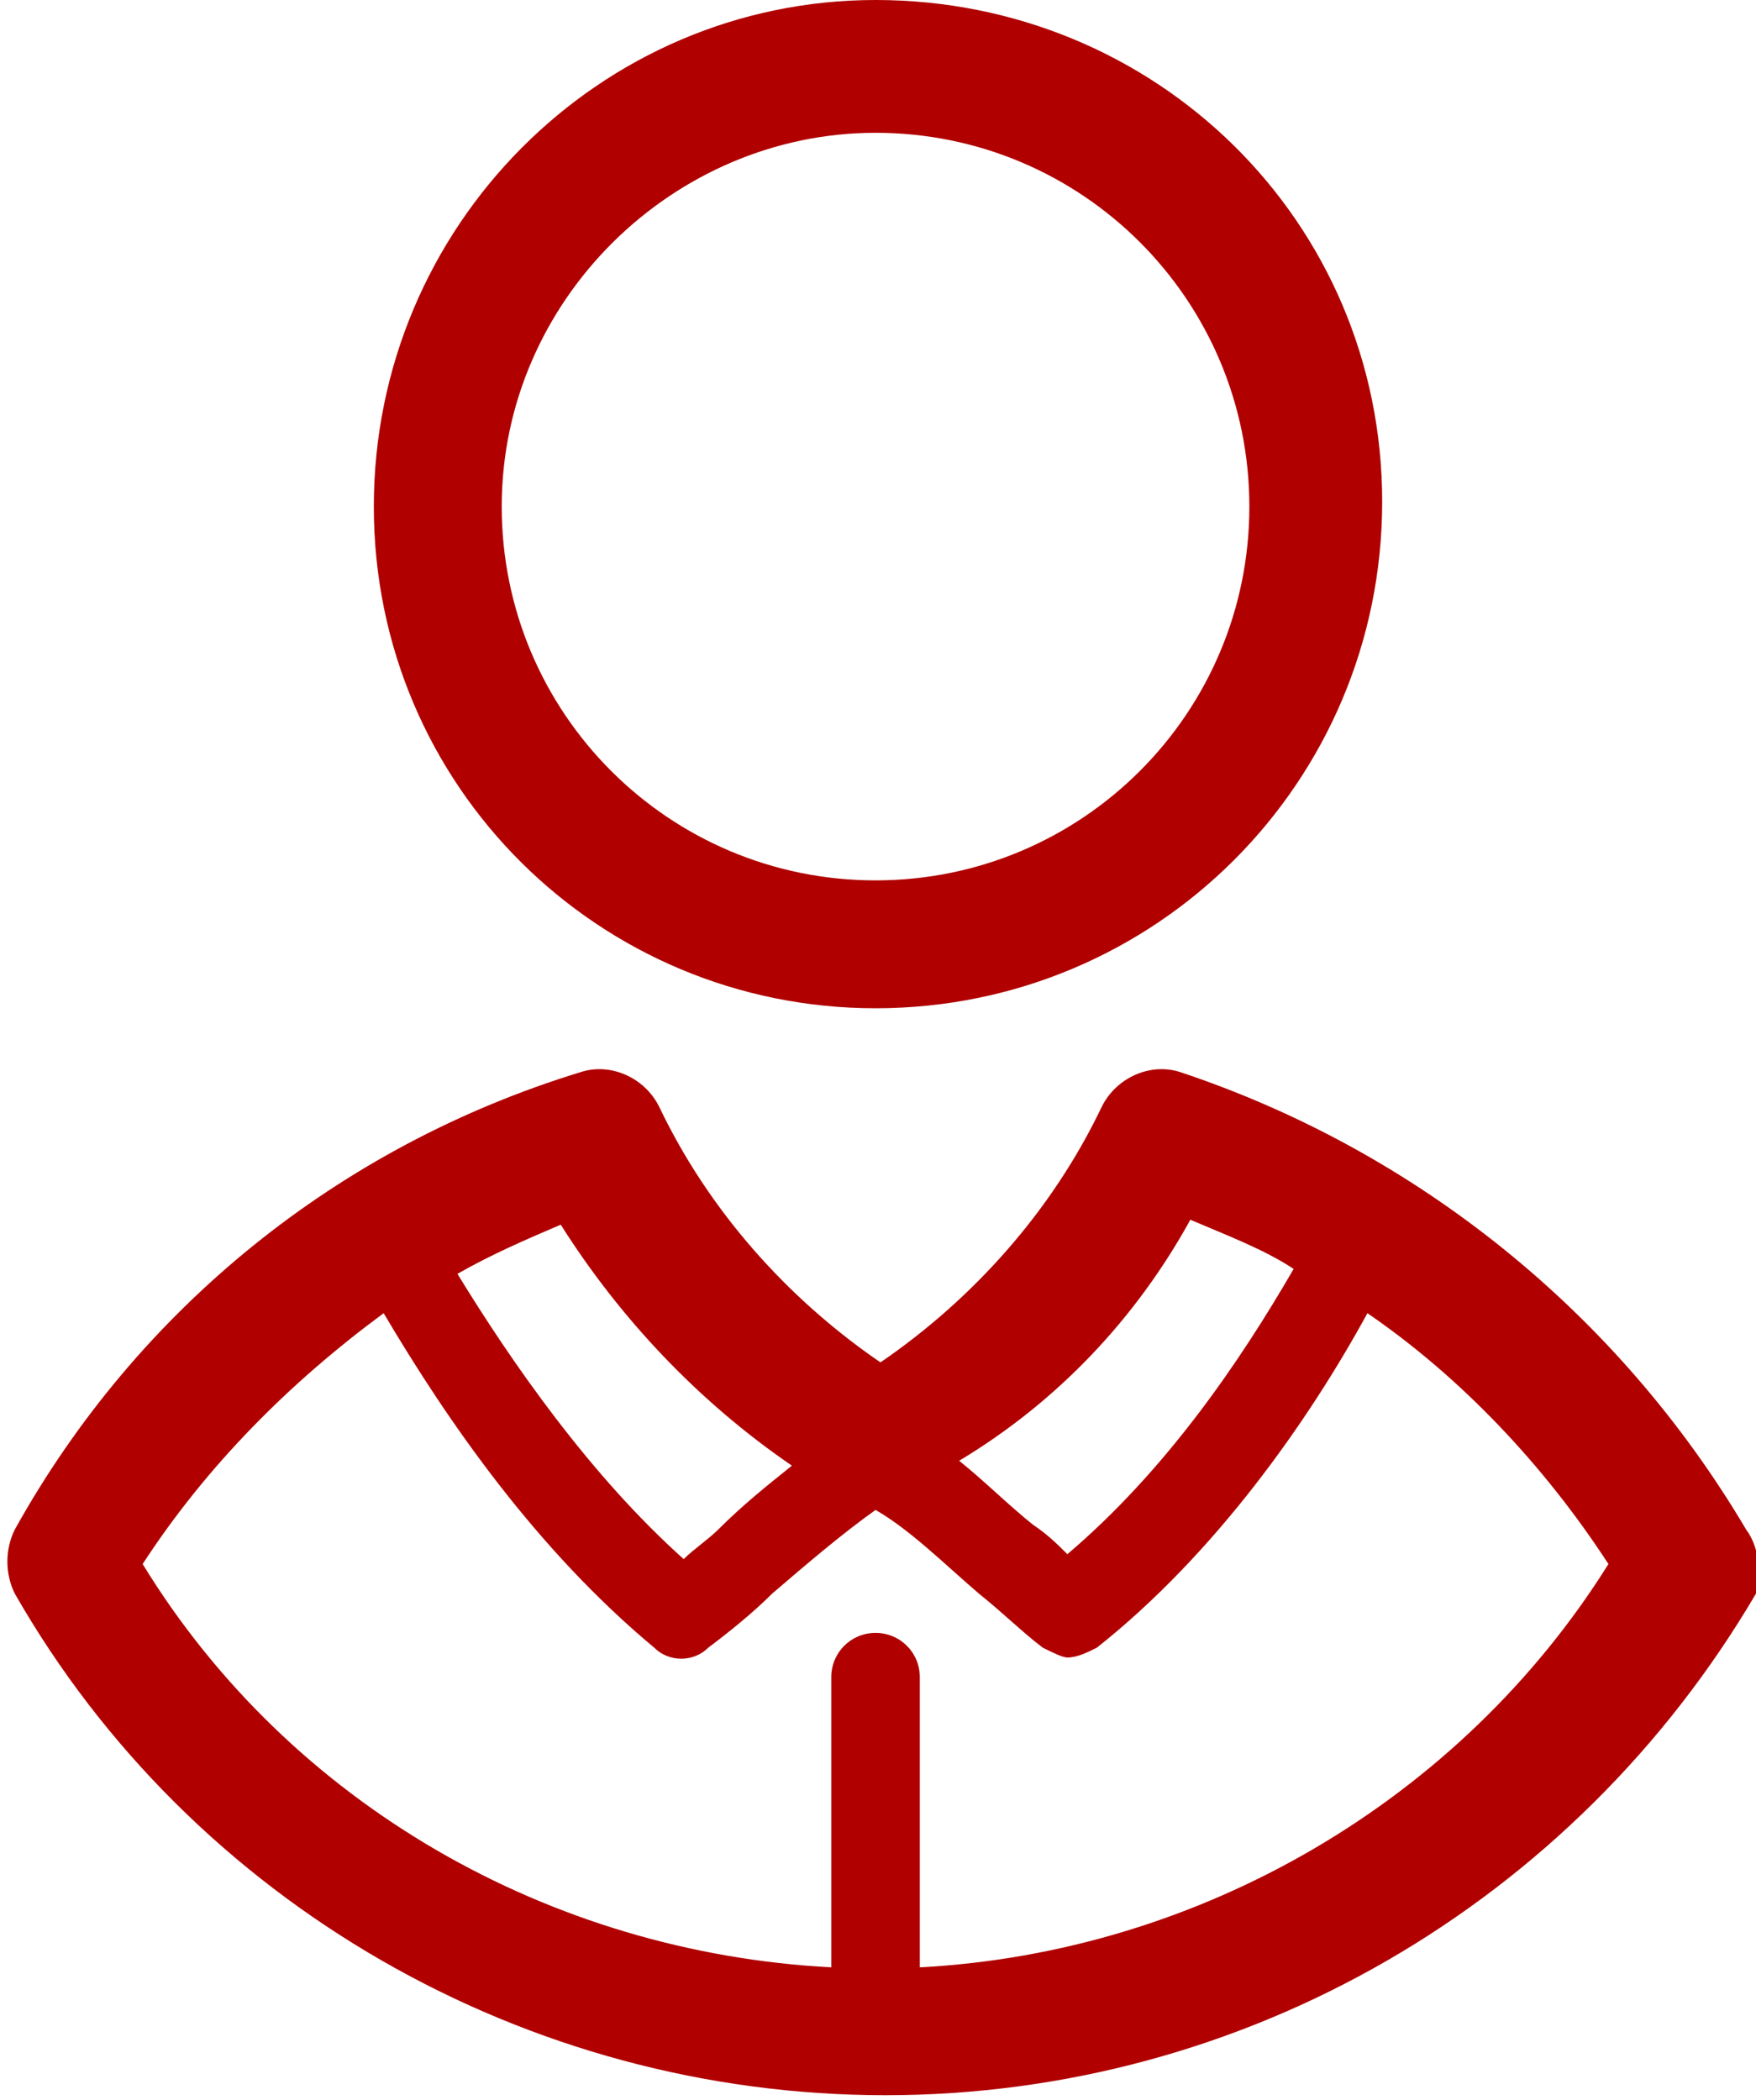 <?xml version="1.0" encoding="utf-8"?>
<!-- Generator: Adobe Illustrator 19.0.0, SVG Export Plug-In . SVG Version: 6.00 Build 0)  -->
<svg version="1.1" id="Layer_1" xmlns="http://www.w3.org/2000/svg" xmlns:xlink="http://www.w3.org/1999/xlink" x="0px" y="0px"
	 viewBox="0 0 35.7 42.7" style="enable-background:new 0 0 35.7 42.7;" xml:space="preserve">
<style type="text/css">
	.st0{fill:#B00000;}
</style>
<g>
	<path class="st0" d="M17.8,20.5c5.7,0,10.3-4.6,10.3-10.3S23.5,0,17.8,0C12.2,0,7.6,4.6,7.6,10.3S12.2,20.5,17.8,20.5z M17.8,2.7
		c4.2,0,7.6,3.4,7.6,7.6s-3.4,7.6-7.6,7.6c-4.2,0-7.6-3.4-7.6-7.6S13.7,2.7,17.8,2.7z"/>
	<path class="st0" d="M35.5,31.1c-2.6-4.4-6.7-7.7-11.5-9.3c-0.6-0.2-1.3,0.1-1.6,0.7c-1,2.1-2.6,3.9-4.5,5.2
		c-1.9-1.3-3.5-3.1-4.5-5.2c-0.3-0.6-1-0.9-1.6-0.7c-4.9,1.5-9,4.8-11.5,9.3c-0.2,0.4-0.2,0.9,0,1.3c3.6,6.3,10.4,10.2,17.7,10.2
		c7.3,0,14-3.9,17.7-10.2C35.8,32.1,35.8,31.5,35.5,31.1z M24.2,24.8c0.7,0.3,1.5,0.6,2.1,1c-1.1,1.9-2.6,4.1-4.6,5.8
		c-0.2-0.2-0.4-0.4-0.7-0.6c-0.5-0.4-1-0.9-1.5-1.3C21.5,28.5,23.1,26.8,24.2,24.8z M16.1,29.8c-0.5,0.4-1,0.8-1.5,1.3
		c-0.2,0.2-0.5,0.4-0.7,0.6c-1.9-1.7-3.5-4-4.6-5.8c0.7-0.4,1.4-0.7,2.1-1C12.6,26.8,14.2,28.5,16.1,29.8z M18.7,40v-5.9
		c0-0.5-0.4-0.9-0.9-0.9c-0.5,0-0.9,0.4-0.9,0.9V40c-5.7-0.3-11-3.3-14-8.2c1.3-2,3-3.7,4.9-5.1c1.3,2.2,3.1,4.8,5.5,6.8
		c0.3,0.3,0.8,0.3,1.1,0c0.4-0.3,0.9-0.7,1.3-1.1c0.7-0.6,1.4-1.2,2.1-1.7c0.7,0.4,1.4,1.1,2.1,1.7c0.5,0.4,0.9,0.8,1.3,1.1
		c0.2,0.1,0.4,0.2,0.5,0.2c0.2,0,0.4-0.1,0.6-0.2c2.4-1.9,4.3-4.6,5.5-6.8c1.9,1.3,3.6,3.1,4.9,5.1C29.7,36.6,24.4,39.7,18.7,40z"/>
</g>
</svg>
